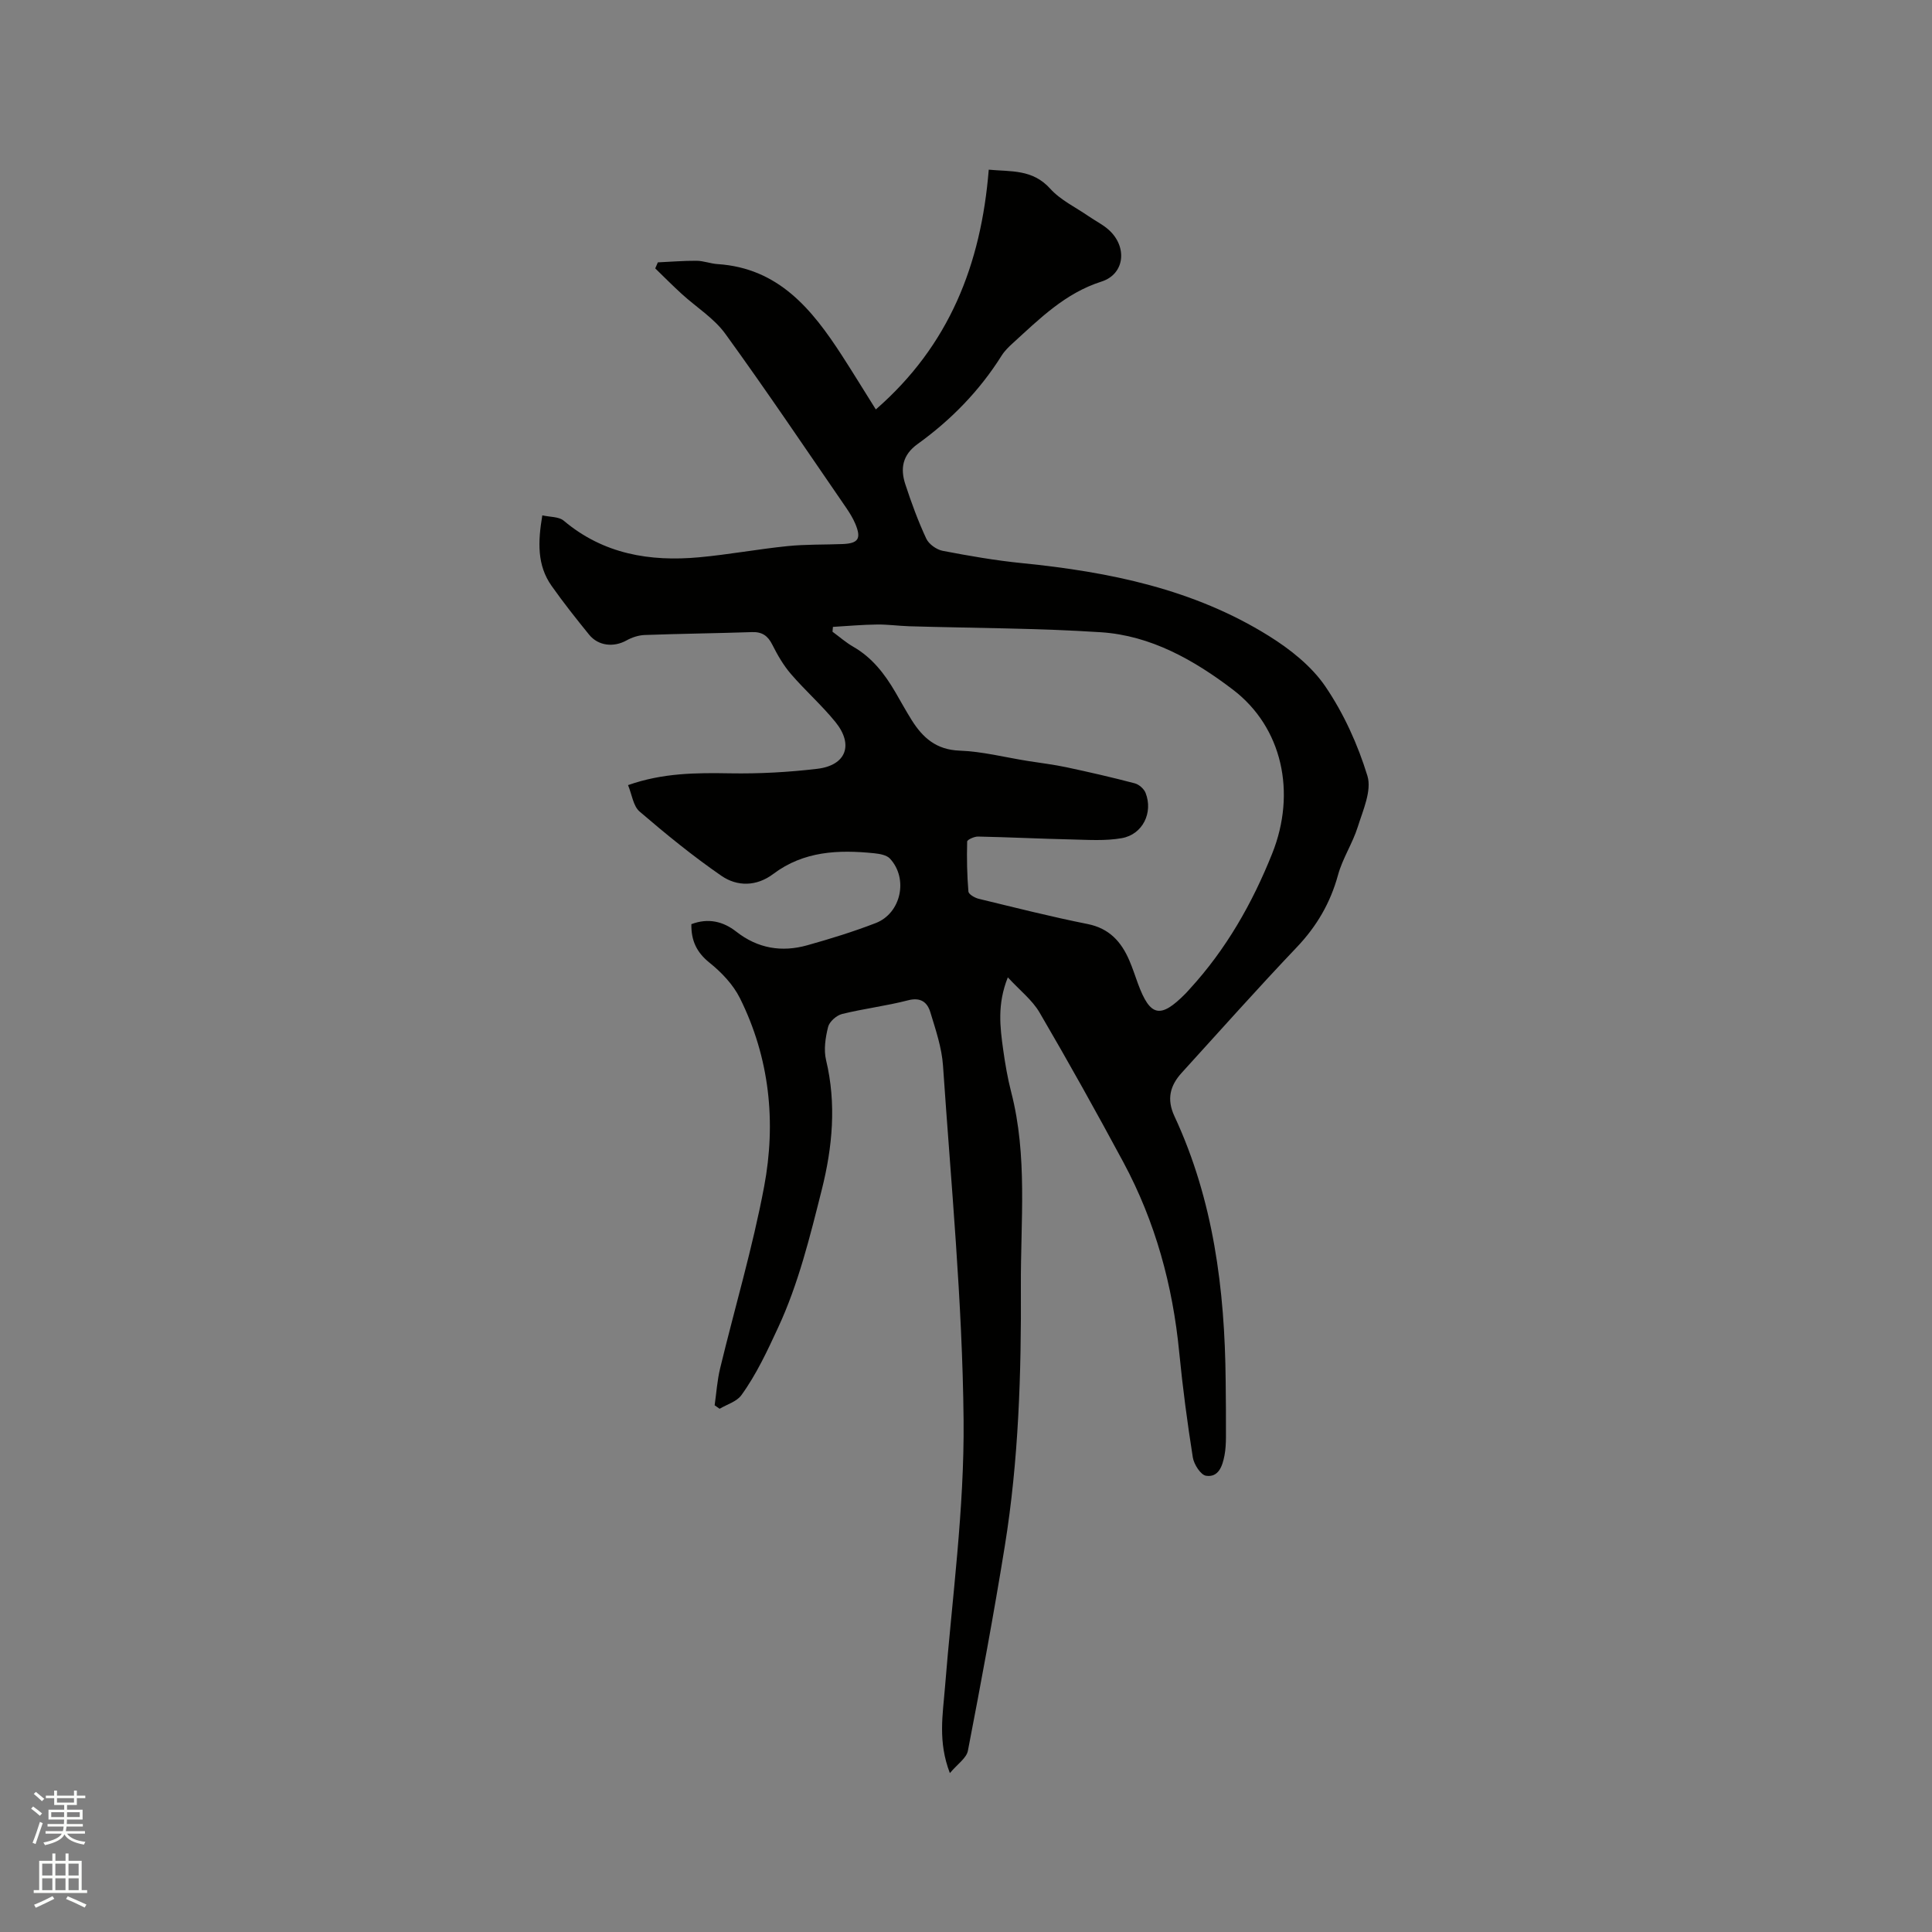 <svg enable-background="new 0 0 400 400" viewBox="0 0 400 400" xmlns="http://www.w3.org/2000/svg"><rect x="0" y="0" width="400" height="400" fill="#808080" stroke="none"/><path d="m6.44 374.46.42-.45c.65.47 1.27.95 1.85 1.44l-.45.49c-.65-.56-1.25-1.06-1.82-1.48m.93 7.33-.63-.26c.55-1.36 1.05-2.8 1.52-4.33.19.1.38.19.59.27-.46 1.29-.95 2.73-1.48 4.32m-.38-10.38.44-.42c.43.34 1.01.82 1.74 1.44l-.49.49c-.53-.51-1.09-1.01-1.69-1.51m2.5.35h1.72v-1.04h.59v1.04h3.52v-1.04h.59v1.04h1.75v.53h-1.75v1.42h-2.03v.97h3.22v2.03h-3.24c0 .35-.01.66-.03.93h3.32v.53h-3.37c-.03.27-.08.58-.15.94h3.96v.53h-3.71c.67.92 1.93 1.48 3.79 1.68-.13.24-.23.44-.29.59-2.13-.38-3.48-1.08-4.04-2.12-.43.97-1.77 1.72-4.03 2.23-.09-.19-.2-.37-.33-.55 2.1-.42 3.37-1.03 3.81-1.83h-3.36v-.53h3.58c.08-.29.13-.61.16-.94h-3.33v-.53h3.39c.02-.27.04-.58.04-.93h-3.23v-2.03h3.25v-.97h-2.07v-1.42h-1.73zm1.12 3.44v1h2.65c.01-.3.02-.44.01-.4v-.25-.35zm1.19-2h3.52v-.91h-3.52zm4.71 2h-2.63v.59c0 .15-.01.28-.01.4h2.64z" fill="#fbfcfa"/><path d="m13.56 383.74h.63v1.52h2.72v6.07h1.13v.6h-11.06v-.6h1.13v-6.07h2.73v-1.52h.63v1.52h2.1v-1.52zm-2.69 8.83.38.56c-1.24.63-2.53 1.25-3.85 1.85-.1-.21-.21-.42-.34-.63 1.36-.55 2.63-1.15 3.81-1.78m-2.13-4.27h2.1v-2.45h-2.1zm0 3.04h2.1v-2.46h-2.1zm2.72-3.04h2.1v-2.45h-2.1zm0 3.04h2.1v-2.46h-2.1zm6.07 3.6c-1.41-.71-2.7-1.3-3.86-1.78l.35-.56c1.45.62 2.75 1.19 3.88 1.72zm-1.25-9.09h-2.1v2.45h2.1zm-2.09 5.49h2.1v-2.46h-2.1z" fill="#fbfcfa"/><path d="m196.66 367.1c-2.51-6.54-1.46-12.1-1.02-17.69 1.47-18.48 4.04-36.98 3.86-55.46-.24-24.45-2.6-48.89-4.26-73.31-.25-3.73-1.52-7.43-2.62-11.06-.62-2.06-1.98-3.16-4.61-2.48-4.5 1.17-9.16 1.72-13.68 2.84-1.15.29-2.61 1.58-2.88 2.67-.55 2.2-.94 4.72-.42 6.88 2.17 9.04 1.32 18.01-.87 26.75-2.44 9.71-4.87 19.62-9.06 28.62-2.17 4.68-4.48 9.69-7.61 14-.96 1.33-2.97 1.9-4.5 2.81-.34-.24-.68-.48-1.03-.72.36-2.54.53-5.14 1.13-7.63 3.03-12.55 6.73-24.96 9.11-37.62 2.52-13.37 1.15-26.67-5.01-39.05-1.4-2.81-3.81-5.34-6.29-7.33-2.7-2.17-3.81-4.6-3.76-7.98 3.5-1.33 6.6-.57 9.3 1.55 4.46 3.49 9.4 4.3 14.69 2.82 4.78-1.34 9.55-2.81 14.18-4.6 5.27-2.04 6.79-9.23 2.93-13.36-.69-.73-2.1-.97-3.22-1.09-7.41-.76-14.61-.47-20.92 4.28-3.45 2.6-7.45 2.66-10.75.38-5.9-4.07-11.49-8.63-16.93-13.3-1.32-1.13-1.58-3.51-2.39-5.47 7.23-2.55 14.15-2.56 21.16-2.44 6.01.1 12.07-.23 18.04-.94 5.96-.72 7.55-4.98 3.74-9.68-2.84-3.5-6.27-6.52-9.22-9.95-1.55-1.8-2.78-3.93-3.85-6.06-.93-1.86-2.11-2.68-4.21-2.61-7.41.25-14.82.33-22.23.6-1.27.05-2.64.5-3.76 1.13-2.64 1.46-5.83 1.15-7.74-1.21-2.67-3.29-5.31-6.62-7.75-10.08-3.04-4.29-2.85-9.13-1.93-14.61 1.58.36 3.42.25 4.43 1.1 8.21 6.92 17.82 8.52 28.05 7.58 6.1-.56 12.15-1.69 18.25-2.31 3.79-.39 7.62-.28 11.43-.43 3.28-.13 3.93-1.12 2.64-4.2-.49-1.16-1.17-2.26-1.88-3.3-8.29-12.05-16.45-24.19-25.03-36.03-2.34-3.23-6.01-5.5-9.03-8.26-1.87-1.71-3.66-3.51-5.48-5.28.18-.42.36-.84.54-1.25 2.67-.12 5.34-.35 8.01-.33 1.46.01 2.91.6 4.38.69 12.61.83 19.53 9.36 25.71 18.9 2.24 3.46 4.39 6.99 7.03 11.19 15.2-13.23 21.79-30 23.38-49.64 4.55.43 9.06-.14 12.72 3.93 2.13 2.37 5.27 3.85 7.96 5.71 1.39.96 2.96 1.72 4.2 2.85 3.86 3.5 3.3 9.14-1.55 10.68-7.54 2.41-12.79 7.69-18.33 12.73-.86.78-1.72 1.62-2.33 2.59-4.57 7.28-10.47 13.32-17.4 18.31-3.15 2.27-3.61 5.09-2.54 8.34 1.25 3.82 2.64 7.61 4.33 11.24.53 1.15 2.12 2.28 3.39 2.53 5.47 1.05 10.98 2.01 16.52 2.56 17.97 1.8 35.45 5.36 51 15.05 4.42 2.75 8.87 6.27 11.74 10.5 3.8 5.59 6.71 12.02 8.69 18.49.93 3.05-.92 7.11-2 10.56-1.07 3.4-3.14 6.51-4.08 9.93-1.58 5.78-4.39 10.61-8.52 14.96-8.11 8.52-15.93 17.32-23.85 26.02-2.41 2.65-3.15 5.45-1.51 8.98 8.08 17.34 10.43 35.84 10.61 54.73.04 3.92.08 7.84.06 11.76-.01 1.26-.07 2.55-.31 3.79-.42 2.16-1.22 4.56-3.81 4.17-1.11-.17-2.51-2.36-2.74-3.8-1.14-7.21-2.1-14.45-2.81-21.71-1.34-13.88-4.95-27.08-11.55-39.37-5.61-10.43-11.38-20.78-17.36-31.01-1.52-2.61-4.1-4.6-6.58-7.3-2.23 5.58-1.61 10.3-.96 14.99.41 2.93.91 5.87 1.65 8.74 3.44 13.27 1.94 26.79 2.01 40.2.1 18.02-.45 36.06-3.34 53.9-2.28 14.11-4.9 28.17-7.61 42.21-.26 1.58-2.12 2.78-3.75 4.71zm-24.21-237.31c-.03.33-.06.67-.09 1 1.43 1.05 2.78 2.24 4.31 3.12 3.92 2.25 6.52 5.65 8.73 9.44 1.12 1.92 2.19 3.88 3.37 5.76 2.29 3.64 5.08 6.12 9.89 6.3 4.71.17 9.38 1.38 14.07 2.13 2.7.43 5.43.75 8.1 1.32 4.73 1.01 9.44 2.09 14.11 3.32.88.23 1.91 1.14 2.24 1.98 1.6 4.08-.59 8.6-4.92 9.37-3.38.6-6.93.35-10.41.27-6.45-.14-12.9-.47-19.35-.6-.78-.02-2.25.65-2.26 1.03-.09 3.45-.03 6.92.26 10.36.05.56 1.3 1.29 2.11 1.49 7.51 1.82 15 3.72 22.57 5.23 4.5.9 6.97 3.67 8.64 7.55.67 1.55 1.19 3.17 1.77 4.76 2.54 6.91 4.66 7.35 9.87 2.08.3-.3.57-.63.86-.94 7.54-8.22 12.96-17.75 17.07-28.03 5.06-12.64 2.09-26.16-8.12-33.94-8.03-6.12-16.99-11.21-27.33-11.89-13.2-.86-26.46-.85-39.69-1.24-2.22-.07-4.44-.39-6.66-.36-3.05.03-6.09.31-9.14.49z" fill="#010100"/></svg>